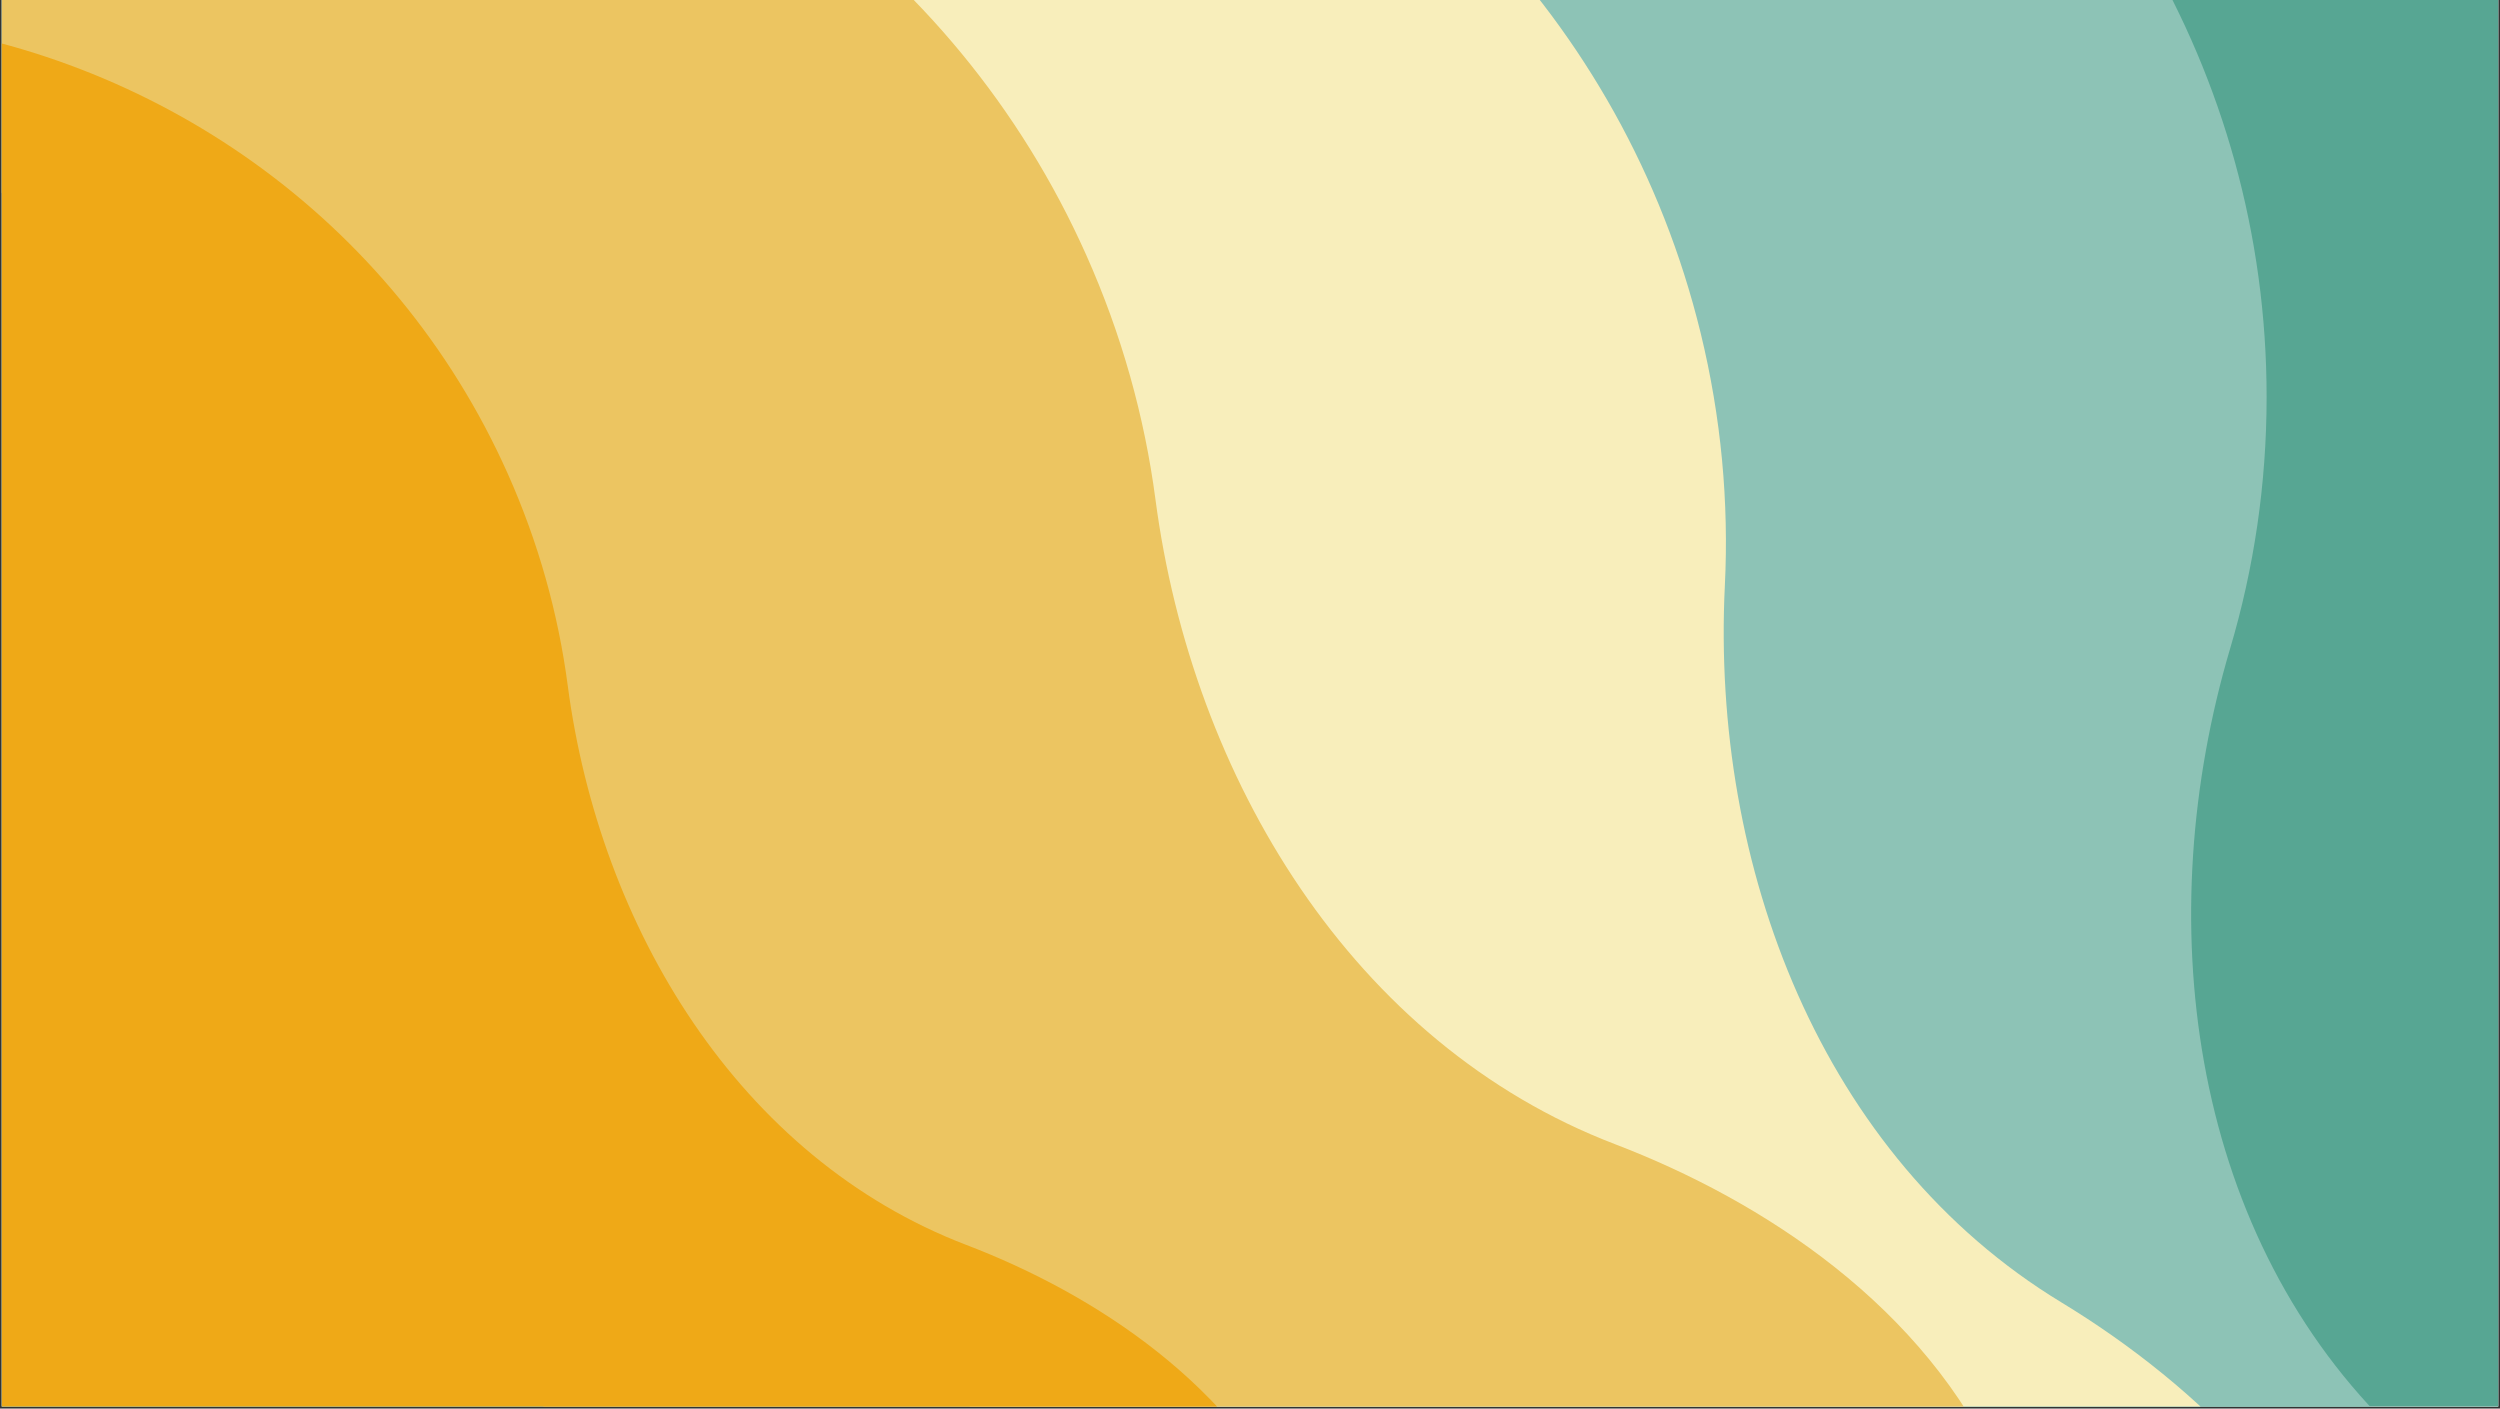 <svg xmlns="http://www.w3.org/2000/svg" xmlns:xlink="http://www.w3.org/1999/xlink" width="1640" zoomAndPan="magnify" viewBox="0 0 1230 693" height="924" preserveAspectRatio="xMidYMid meet" version="1.0"><rect x="0" y="0" width="1230" height="693" fill="#333333" stroke="none"/><defs><clipPath id="c09d2e4115"><path d="M 0.887 0 L 1229.113 0 L 1229.113 692 L 0.887 692 Z M 0.887 0 " clip-rule="nonzero"/></clipPath><clipPath id="e2a9568d6b"><path d="M 640.492 0 L 1173.723 0 L 1173.723 692 L 640.492 692 Z M 640.492 0 " clip-rule="nonzero"/></clipPath><clipPath id="acb095b6bb"><path d="M 1281.512 926.066 L 442.652 926.066 L 442.652 -181.406 L 899.547 -181.406 C 1028.344 -104.945 1115.172 35.527 1115.172 195.312 C 1115.172 238.215 1108.922 279.703 1097.266 318.949 C 1057.953 451.426 1076.676 603.039 1174.43 700.742 C 1229.633 755.914 1281.512 836.008 1281.512 926.066 Z M 1281.512 926.066 " clip-rule="nonzero"/></clipPath><clipPath id="4e80ad0e88"><path d="M 286 0 L 1129 0 L 1129 692 L 286 692 Z M 286 0 " clip-rule="nonzero"/></clipPath><clipPath id="e9aa60e5c6"><path d="M 866.086 -231.652 L 1128.945 845.129 L 549.086 986.684 L 286.227 -90.098 Z M 866.086 -231.652 " clip-rule="nonzero"/></clipPath><clipPath id="02163c5eb9"><path d="M 908.852 -242.09 L 1171.707 834.691 L 356.848 1033.609 L 93.988 -43.172 Z M 908.852 -242.09 " clip-rule="nonzero"/></clipPath><clipPath id="741d032f66"><path d="M 1171.598 834.242 L 356.672 1033.176 L 94.035 -42.703 L 537.891 -151.055 C 681.148 -107.324 798.812 8.551 836.703 163.777 C 846.879 205.457 850.645 247.242 848.629 288.137 C 841.855 426.156 896 569.004 1014.137 640.738 C 1080.848 681.246 1150.238 746.75 1171.598 834.242 Z M 1171.598 834.242 " clip-rule="nonzero"/></clipPath><clipPath id="11194214d0"><path d="M 0.887 0 L 985 0 L 985 692 L 0.887 692 Z M 0.887 0 " clip-rule="nonzero"/></clipPath><clipPath id="a006e491dc"><path d="M 532.648 -286.719 L 984.332 725.473 L 398.902 986.719 L -52.781 -25.473 Z M 532.648 -286.719 " clip-rule="nonzero"/></clipPath><clipPath id="f51c786078"><path d="M 532.648 -286.719 L 984.332 725.473 L 218.348 1067.289 L -233.336 55.098 Z M 532.648 -286.719 " clip-rule="nonzero"/></clipPath><clipPath id="ff33a8c5ab"><path d="M 984.145 725.051 L 218.102 1066.895 L -233.207 55.551 L 184.027 -130.641 C 332.805 -113.301 469.336 -20.406 534.453 125.512 C 551.934 164.691 563.133 205.121 568.484 245.715 C 586.566 382.711 665.453 513.535 794.535 562.918 C 867.43 590.809 947.441 642.809 984.145 725.051 Z M 984.145 725.051 " clip-rule="nonzero"/></clipPath><clipPath id="156a72b714"><path d="M 0.887 10 L 640 10 L 640 692 L 0.887 692 Z M 0.887 10 " clip-rule="nonzero"/></clipPath><clipPath id="86eb229f59"><path d="M 248.293 -124.613 L 640.16 753.531 L -24.605 1050.18 L -416.473 172.035 Z M 248.293 -124.613 " clip-rule="nonzero"/></clipPath><clipPath id="3a0f1af468"><path d="M 248.293 -124.613 L 640.16 753.531 L -24.605 1050.18 L -416.473 172.035 Z M 248.293 -124.613 " clip-rule="nonzero"/></clipPath><clipPath id="45e5388ce4"><path d="M 639.992 753.16 L -24.824 1049.832 L -416.359 172.426 L -54.262 10.844 C 74.848 25.867 193.32 106.449 249.812 233.043 C 264.98 267.031 274.695 302.109 279.332 337.328 C 295.012 456.188 363.453 569.68 475.465 612.516 C 538.723 636.703 608.152 681.809 639.992 753.16 Z M 639.992 753.16 " clip-rule="nonzero"/></clipPath></defs><g clip-path="url(#c09d2e4115)"><path fill="#ffffff" d="M 0.887 0 L 1229.113 0 L 1229.113 699.492 L 0.887 699.492 Z M 0.887 0 " fill-opacity="1" fill-rule="nonzero"/><path fill="#ffffff" d="M 0.887 0 L 1229.113 0 L 1229.113 692 L 0.887 692 Z M 0.887 0 " fill-opacity="1" fill-rule="nonzero"/><path fill="#57a693" d="M 0.887 0 L 1229.113 0 L 1229.113 692 L 0.887 692 Z M 0.887 0 " fill-opacity="1" fill-rule="nonzero"/></g><g clip-path="url(#e2a9568d6b)"><g clip-path="url(#acb095b6bb)"><path fill="#8dc3b6" d="M 1173.723 0 L 640.492 0 L 640.492 692 L 1173.723 692 Z M 1173.723 0 " fill-opacity="1" fill-rule="nonzero"/></g></g><g clip-path="url(#4e80ad0e88)"><g clip-path="url(#e9aa60e5c6)"><g clip-path="url(#02163c5eb9)"><g clip-path="url(#741d032f66)"><path fill="#f8eebb" d="M 1081.551 -194.148 L 126.801 38.918 L 333.621 886.152 L 1288.371 653.082 Z M 1081.551 -194.148 " fill-opacity="1" fill-rule="nonzero"/></g></g></g></g><g clip-path="url(#11194214d0)"><g clip-path="url(#a006e491dc)"><g clip-path="url(#f51c786078)"><g clip-path="url(#ff33a8c5ab)"><path fill="#ecc561" d="M 820.859 -365.91 L -256.633 114.918 L 164.172 1057.91 L 1241.664 577.086 Z M 820.859 -365.91 " fill-opacity="1" fill-rule="nonzero"/></g></g></g></g><g clip-path="url(#156a72b714)"><g clip-path="url(#86eb229f59)"><g clip-path="url(#3a0f1af468)"><g clip-path="url(#45e5388ce4)"><path fill="#efa917" d="M 533.859 -226.996 L -252.602 123.961 L 107.02 929.84 L 893.48 578.883 Z M 533.859 -226.996 " fill-opacity="1" fill-rule="nonzero"/></g></g></g></g></svg>